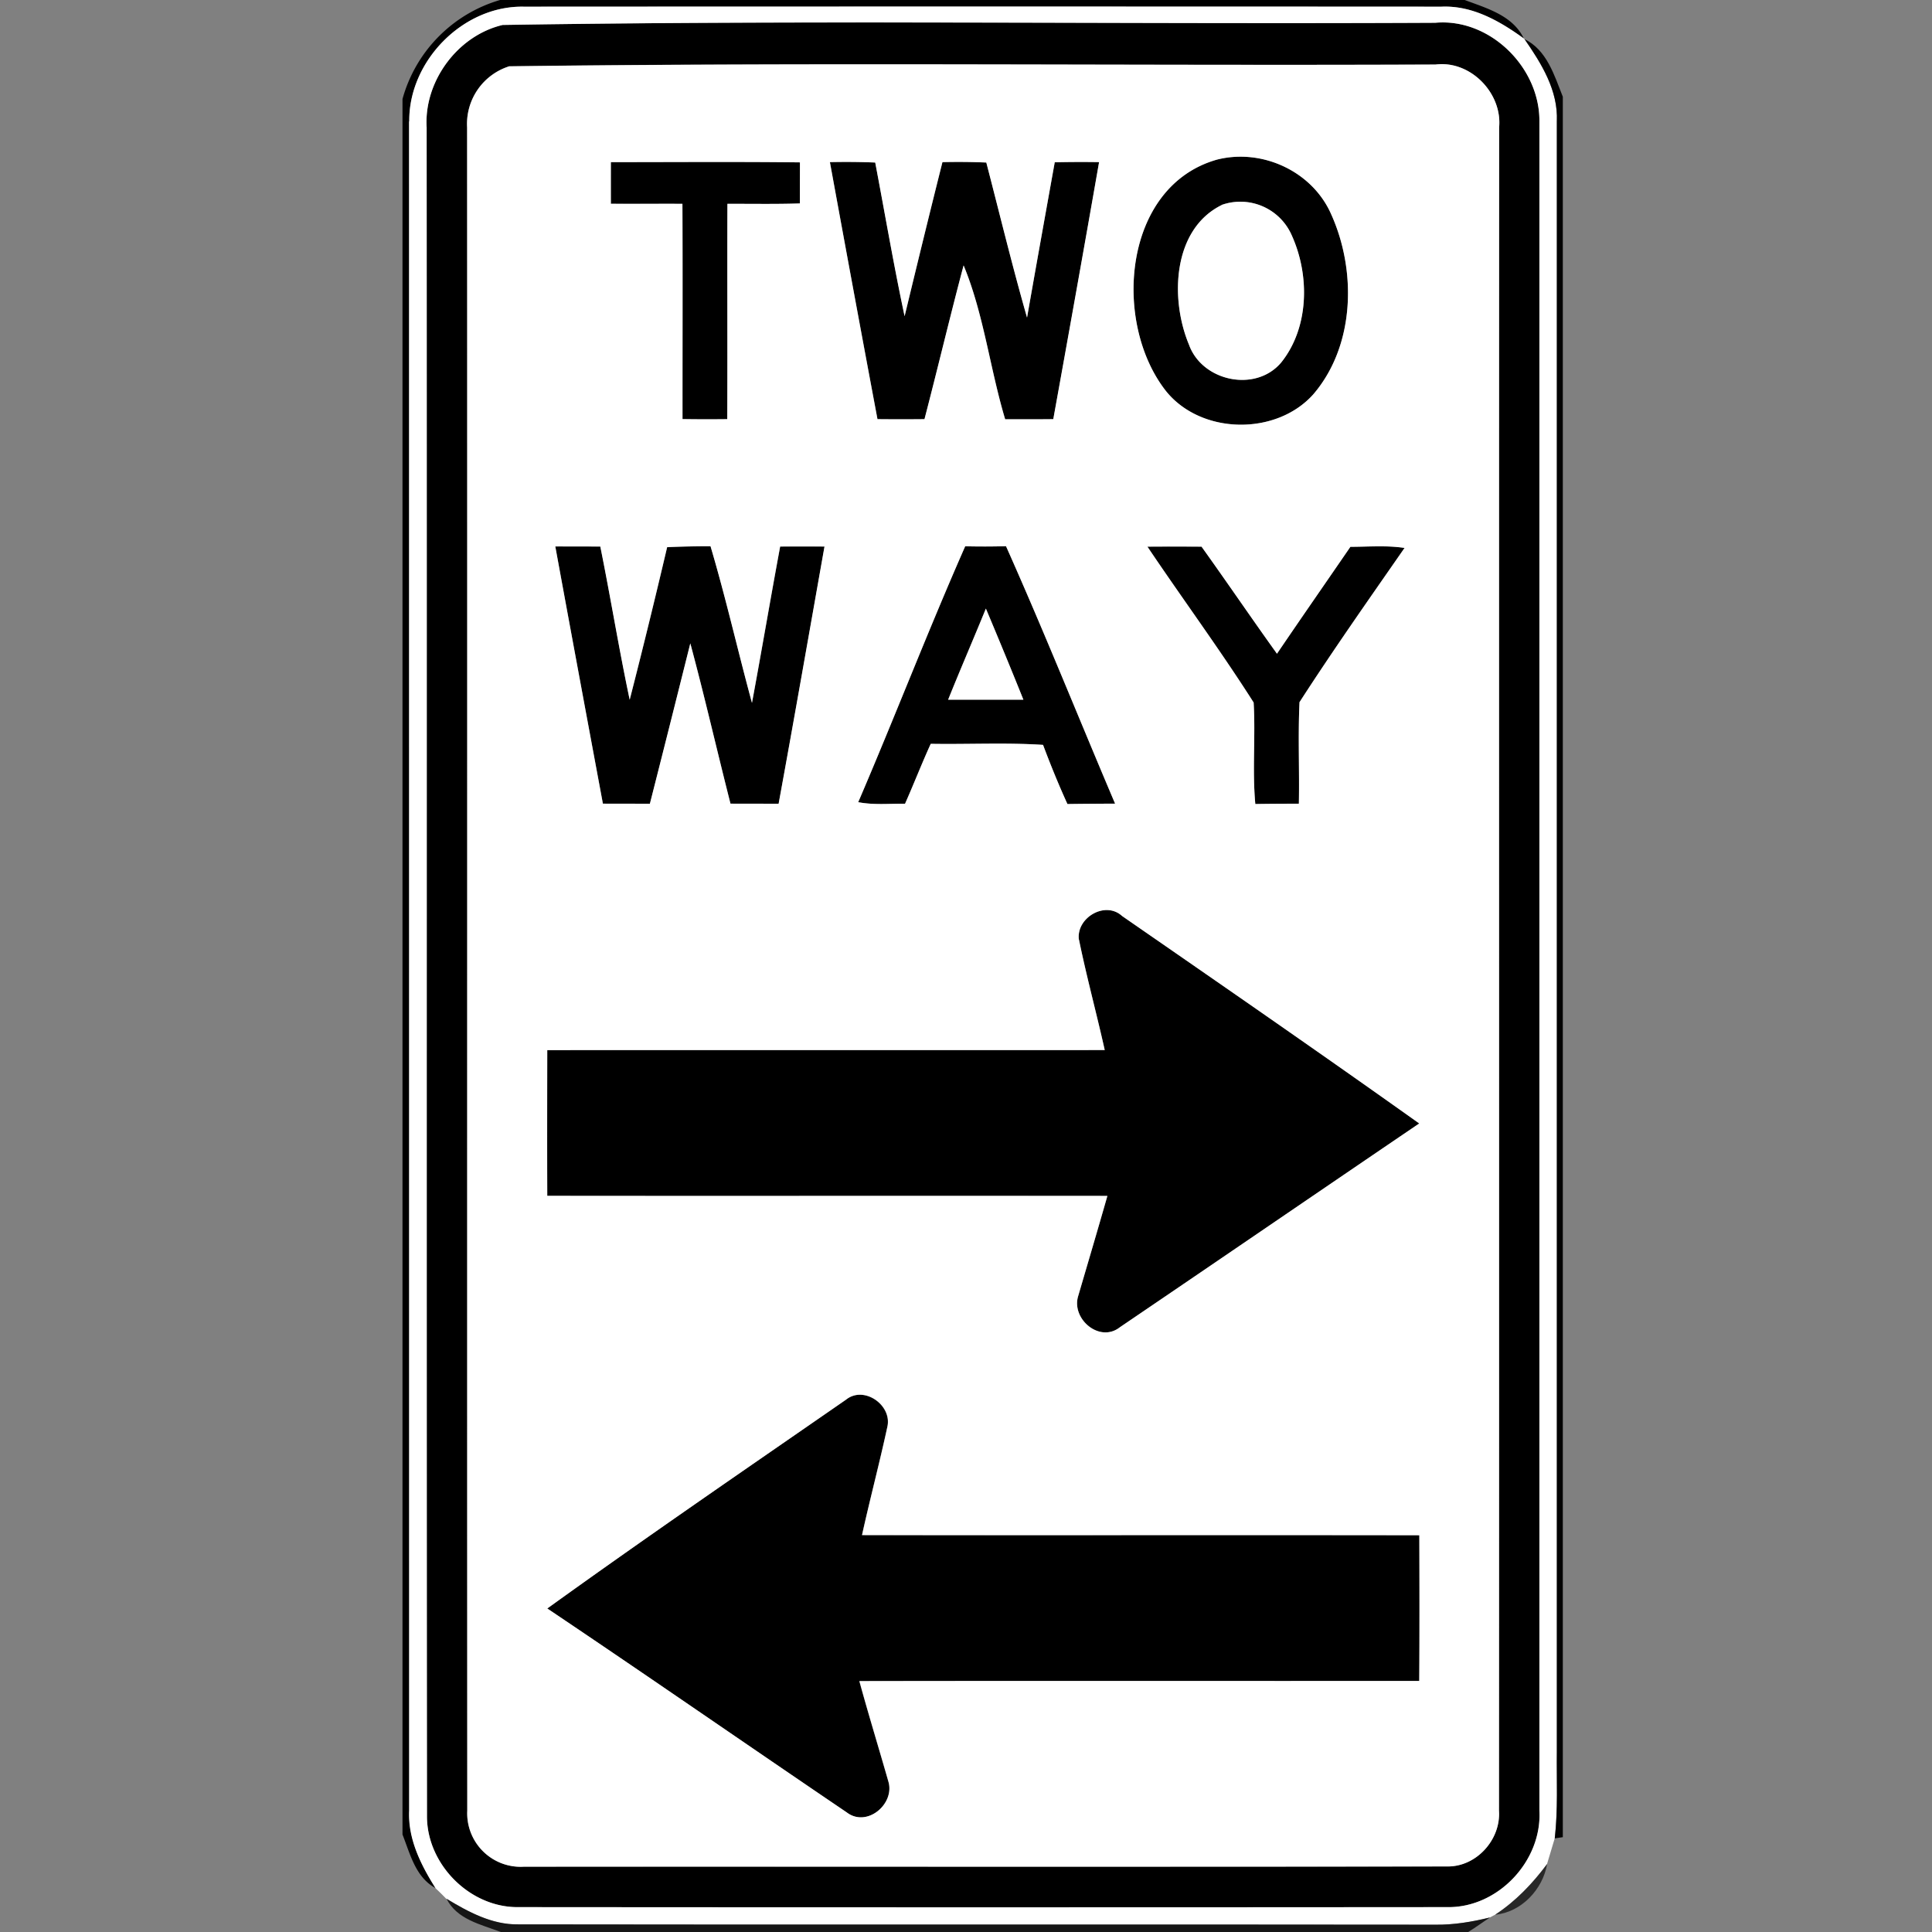 <svg xmlns="http://www.w3.org/2000/svg" width="24" height="24">
    <rect width="100%" height="100%" fill="#808080" stroke="none"/>
    <path d="M6.212 0h11.983c.272.102.598.192.734.478-.3-.217-.64-.412-1.023-.395-3.8-.002-7.599-.002-11.399 0-.755-.015-1.431.675-1.423 1.425l.001 20.984c-.016.352.146.675.329.964-.252-.133-.318-.424-.414-.667V1.23A1.772 1.772 0 0 1 6.212 0z"/>
    <path d="M6.244.31C10.102.247 13.968.302 17.829.283c.679-.061 1.302.556 1.294 1.227v20.98c.035.627-.515 1.211-1.144 1.201-3.848.003-7.695.003-11.542 0-.599.006-1.132-.529-1.133-1.126-.006-6.994.001-13.987-.004-20.981-.035-.574.384-1.142.944-1.274zm.078.514a.751.751 0 0 0-.52.758c.003 6.97-.001 13.94.002 20.91a.664.664 0 0 0 .705.696c3.822-.002 7.644.003 11.466-.003.364.006.67-.334.645-.693.003-6.969-.001-13.939.002-20.91.04-.427-.357-.836-.79-.781-3.836.015-7.676-.028-11.511.022z"/>
    <path d="M15.117 1.983c.561-.143 1.186.144 1.42.68.316.703.295 1.633-.224 2.237-.462.515-1.392.5-1.828-.041-.669-.849-.539-2.543.632-2.876zm.062.562c-.616.302-.645 1.173-.409 1.736.164.457.828.597 1.144.222.349-.432.356-1.08.135-1.573a.698.698 0 0 0-.871-.386zM7.588 2.014c.783 0 1.566-.006 2.35.003l-.001.51c-.3.01-.6.004-.9.005-.004.892.001 1.784-.002 2.675-.185.002-.37.002-.556-.001-.001-.892.002-1.782-.001-2.674-.296-.002-.592.001-.889-.001a44.549 44.549 0 0 1 0-.517zM10.309 2.014c.187-.004.375-.003.564.005.121.636.229 1.276.365 1.909.154-.639.31-1.277.47-1.914.182-.004.363-.003.545.005.167.642.323 1.288.506 1.926.112-.643.228-1.286.344-1.929.184-.004.368-.005.551-.002a496.167 496.167 0 0 1-.569 3.193c-.199.002-.399.002-.598.001-.189-.63-.267-1.31-.516-1.911-.169.635-.321 1.274-.486 1.91-.195.002-.389.002-.584 0a689.39 689.39 0 0 1-.591-3.193zM6.898 6.789c.187-.001.373-.001.56.001.128.633.231 1.271.365 1.903.162-.63.316-1.263.465-1.895.18-.009.36-.011.539-.012.191.644.339 1.299.515 1.946.12-.646.23-1.295.35-1.942a50.6 50.6 0 0 1 .551 0c-.189 1.065-.375 2.13-.57 3.195l-.598-.001c-.169-.663-.321-1.33-.499-1.991-.166.664-.333 1.328-.502 1.992-.195.001-.389.001-.584-.001-.198-1.065-.396-2.129-.591-3.194zM11.99 6.786c.169.004.338.004.507-.001.472 1.057.902 2.133 1.355 3.198-.197.001-.394.002-.592.005-.11-.241-.21-.487-.303-.735-.464-.03-.93-.005-1.395-.013-.112.246-.21.497-.319.744-.194-.001-.39.018-.582-.019.453-1.055.866-2.128 1.329-3.179zm.257.774c-.154.378-.317.753-.469 1.132h.935a72.886 72.886 0 0 0-.466-1.132zM14.253 6.79c.225-.002.449-.001.673 0 .316.441.621.89.937 1.33.301-.445.608-.885.912-1.328.224-.001.45-.02.673.014-.441.634-.886 1.267-1.305 1.916-.019.42 0 .841-.008 1.261-.18.001-.36.001-.541.004-.039-.419.004-.841-.021-1.261-.419-.658-.884-1.289-1.32-1.937zM13.403 11.672c-.035-.269.325-.486.537-.293 1.234.854 2.469 1.707 3.691 2.577-1.24.842-2.477 1.689-3.718 2.531-.252.199-.603-.101-.52-.383.122-.416.245-.831.364-1.248-2.319-.002-4.639.001-6.958-.001-.002-.603-.001-1.206 0-1.81 2.308-.003 4.616.001 6.925-.001-.102-.458-.226-.912-.32-1.372zM10.504 17.391c.223-.186.579.063.518.333-.097.45-.215.896-.315 1.346 2.308.003 4.615-.001 6.923.002.002.603.003 1.206-.001 1.81-2.318.002-4.636-.002-6.955.002.115.419.244.837.363 1.256.074.277-.272.565-.52.375-1.241-.842-2.474-1.697-3.72-2.533 1.222-.881 2.466-1.733 3.705-2.59z"/>
    <path fill="#fff" d="M5.084 1.508C5.077.758 5.752.068 6.507.083c3.8-.002 7.599-.002 11.399 0 .383-.017.724.178 1.023.395l.008.008c.21.303.419.637.402 1.022v20.258c-.004.357.015.716-.026 1.072l-.095.317c-.18.243-.391.463-.645.63l-.066.035a2.718 2.718 0 0 1-.677.09c-3.798-.004-7.596.002-11.395-.004-.326.005-.62-.156-.892-.319a3.232 3.232 0 0 0-.132-.13c-.183-.29-.345-.612-.329-.964L5.081 1.509zM6.244.31c-.56.132-.979.701-.944 1.274.004 6.994-.002 13.987.004 20.981.001.597.534 1.132 1.133 1.126 3.847.003 7.694.003 11.542 0 .63.01 1.179-.574 1.144-1.201V1.51C19.13.839 18.508.221 17.829.283 13.968.302 10.102.248 6.244.31z"/>
    <path fill="#fff" d="M6.322.824c3.834-.05 7.674-.006 11.511-.022.432-.055.83.353.79.781-.003 6.97.001 13.94-.002 20.91.025.36-.281.7-.645.693-3.822.006-7.644.001-11.466.003a.664.664 0 0 1-.705-.696c-.003-6.97.001-13.94-.002-20.91a.75.75 0 0 1 .52-.758zm8.795 1.159c-1.171.332-1.301 2.027-.632 2.876.436.541 1.366.556 1.828.041.519-.604.541-1.534.224-2.237-.234-.535-.858-.823-1.42-.68zm-7.529.031v.517c.297.003.593-.001.889.001.004.892.001 1.782.001 2.674.185.003.37.003.556.001.004-.892-.001-1.783.002-2.675.301-.001.6.005.9-.005l.001-.51c-.783-.009-1.566-.003-2.35-.003zm2.721 0c.195 1.065.391 2.129.591 3.193.195.002.389.002.584 0 .166-.636.317-1.275.486-1.91.249.6.327 1.281.516 1.911.2.001.399.001.598-.001.192-1.064.383-2.128.569-3.193a14.451 14.451 0 0 0-.551.002c-.115.643-.231 1.286-.344 1.929-.183-.638-.339-1.284-.506-1.926a8.254 8.254 0 0 0-.545-.005c-.16.637-.316 1.276-.47 1.914-.135-.634-.244-1.273-.365-1.909a8.84 8.84 0 0 0-.564-.005zM6.898 6.789c.195 1.065.393 2.13.591 3.194l.584.001c.169-.664.336-1.328.502-1.992.178.661.33 1.328.499 1.991l.598.001c.195-1.065.381-2.13.57-3.195a50.6 50.6 0 0 0-.551 0c-.12.646-.23 1.295-.35 1.942-.176-.647-.324-1.302-.515-1.946a12.15 12.15 0 0 0-.539.012 93.464 93.464 0 0 1-.465 1.895c-.134-.632-.237-1.27-.365-1.903l-.56-.001zm5.092-.003c-.463 1.051-.876 2.124-1.329 3.179.192.037.388.017.582.019.109-.246.207-.498.319-.744.465.008.93-.017 1.395.013.093.248.193.494.303.735.197-.003.394-.004.592-.005-.453-1.065-.883-2.141-1.355-3.198a9.522 9.522 0 0 1-.507.001zm2.263.004c.436.649.901 1.279 1.32 1.937.025.419-.018.842.021 1.261.18-.003.36-.004.541-.004.008-.42-.012-.841.008-1.261.419-.649.864-1.281 1.305-1.916-.223-.034-.449-.014-.673-.014-.304.443-.61.883-.912 1.328-.316-.44-.621-.889-.937-1.33a50.326 50.326 0 0 0-.673 0zm-.85 4.882c.094.46.218.914.32 1.372-2.308.002-4.616-.001-6.925.001-.001.603-.002 1.206 0 1.81 2.319.003 4.639-.001 6.958.001-.119.417-.242.832-.364 1.248-.083.282.268.582.52.383 1.241-.842 2.478-1.689 3.718-2.531-1.222-.87-2.457-1.723-3.691-2.577-.212-.194-.572.024-.537.293zm-2.899 5.719c-1.239.858-2.484 1.71-3.705 2.59 1.245.836 2.479 1.692 3.72 2.533.248.19.593-.099.52-.375-.12-.419-.248-.836-.363-1.256 2.319-.004 4.637 0 6.955-.002.004-.603.003-1.206.001-1.81-2.308-.004-4.615.001-6.923-.002.099-.45.218-.896.315-1.346.061-.27-.295-.519-.518-.333z"/>
    <path fill="#fff" d="M15.179 2.545a.696.696 0 0 1 .871.386c.221.492.213 1.14-.135 1.573-.316.375-.981.235-1.145-.222-.236-.563-.208-1.434.409-1.736zM12.247 7.56c.158.376.314.753.466 1.132h-.935c.152-.378.315-.754.469-1.132z"/>
    <path fill="#020202" d="M18.938.486c.278.135.37.45.476.716v21.62l-.1.015c.041-.356.022-.714.026-1.072V1.507c.017-.385-.192-.719-.402-1.022z"/>
    <path fill="#181818" opacity=".84" d="M18.574 23.785c.254-.166.465-.387.645-.63-.053.315-.321.6-.645.63z"/>
    <path fill="#0b0b0b" opacity=".9" d="M5.546 23.586c.272.164.565.324.892.319 3.798.006 7.596-.001 11.395.004.228.004.455-.037.677-.09-.092.059-.179.125-.272.181H6.221c-.246-.094-.546-.155-.674-.414z"/>
</svg>
